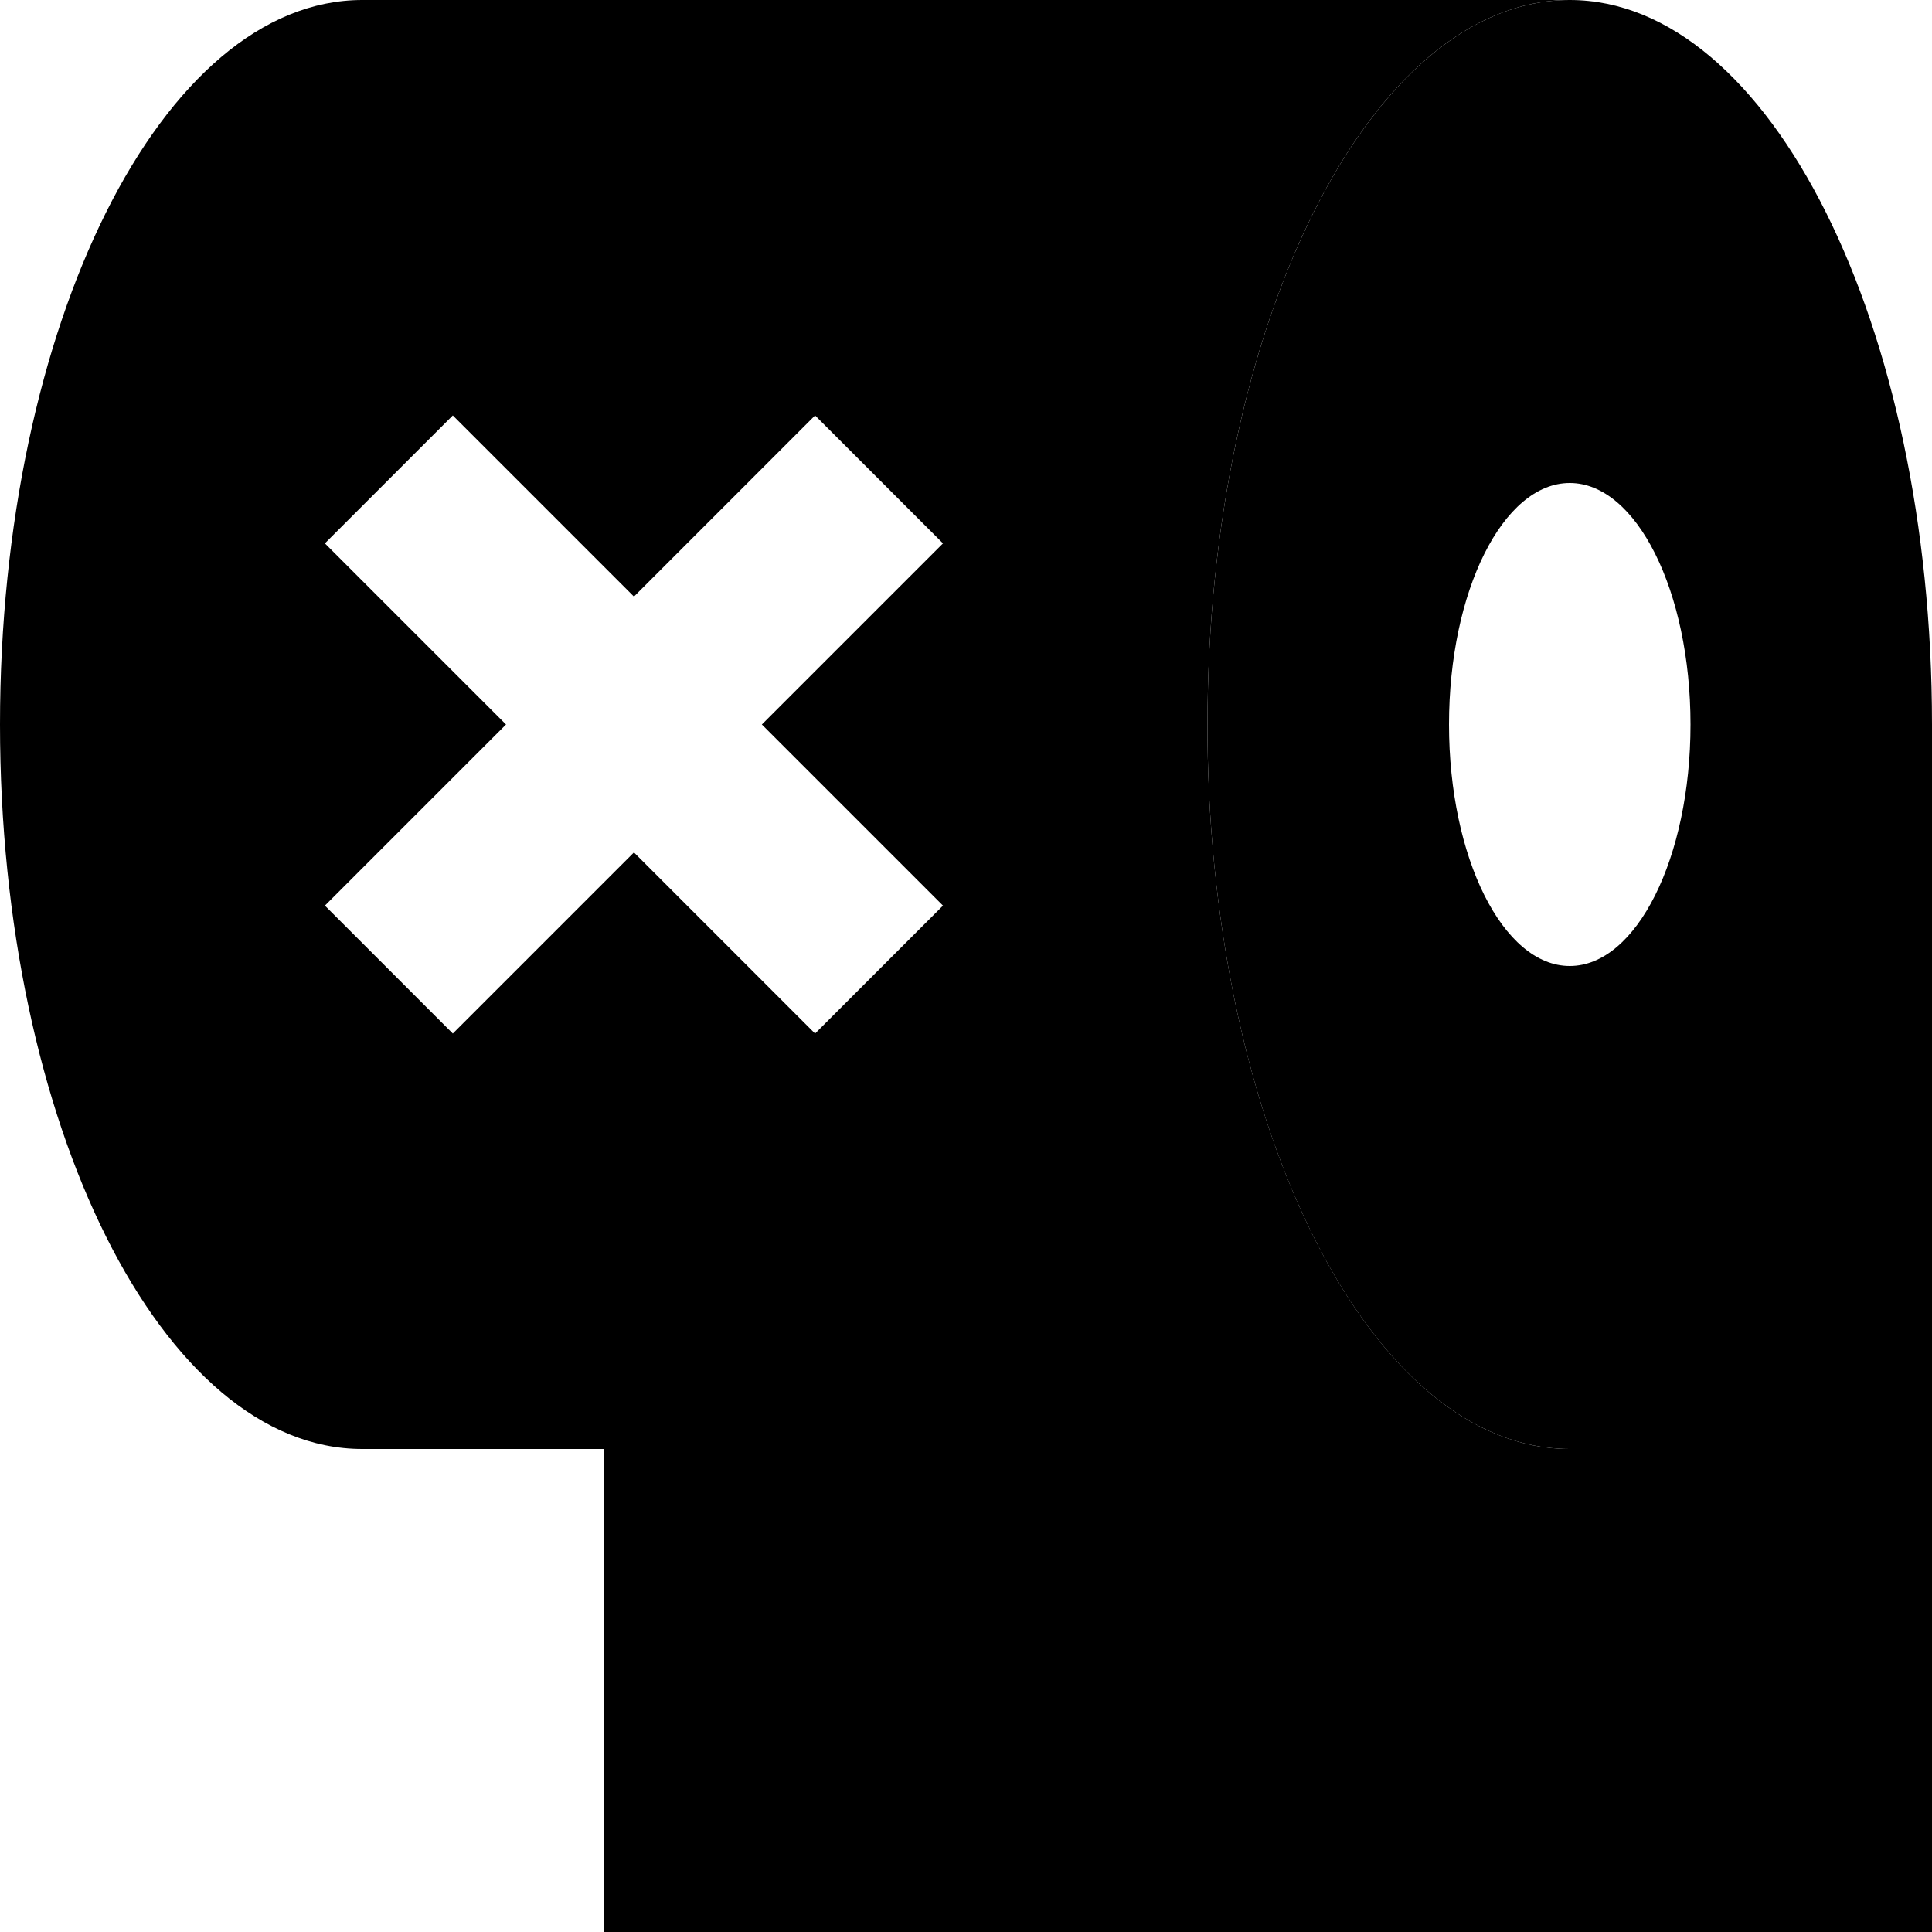 <svg xmlns="http://www.w3.org/2000/svg" viewBox="0 0 512 512"><path class="pr-icon-duotone-secondary" d="M0 192C0 298 43 384 96 384l32 0 32 0 256 0c-52.4 0-94.9-83.9-96-188.1c0-1.3 0-2.6 0-3.9C320 86 363 0 416 0L96 0C43 0 0 86 0 192zm86.1-48L120 110.1l17 17 31 31 31-31 17-17L249.9 144l-17 17-31 31 31 31 17 17L216 273.9l-17-17-31-31-31 31-17 17L86.1 240l17-17 31-31-31-31-17-17z"/><path class="pr-icon-duotone-primary" d="M416 384c-52.4 0-94.9-83.8-96-188.1c0-1.3 0-2.6 0-3.9C320 86 363 0 416 0s96 86 96 192l0 320-352 0 0-128 256 0zm0-128c17.7 0 32-28.7 32-64s-14.3-64-32-64s-32 28.7-32 64s14.3 64 32 64z"/></svg>